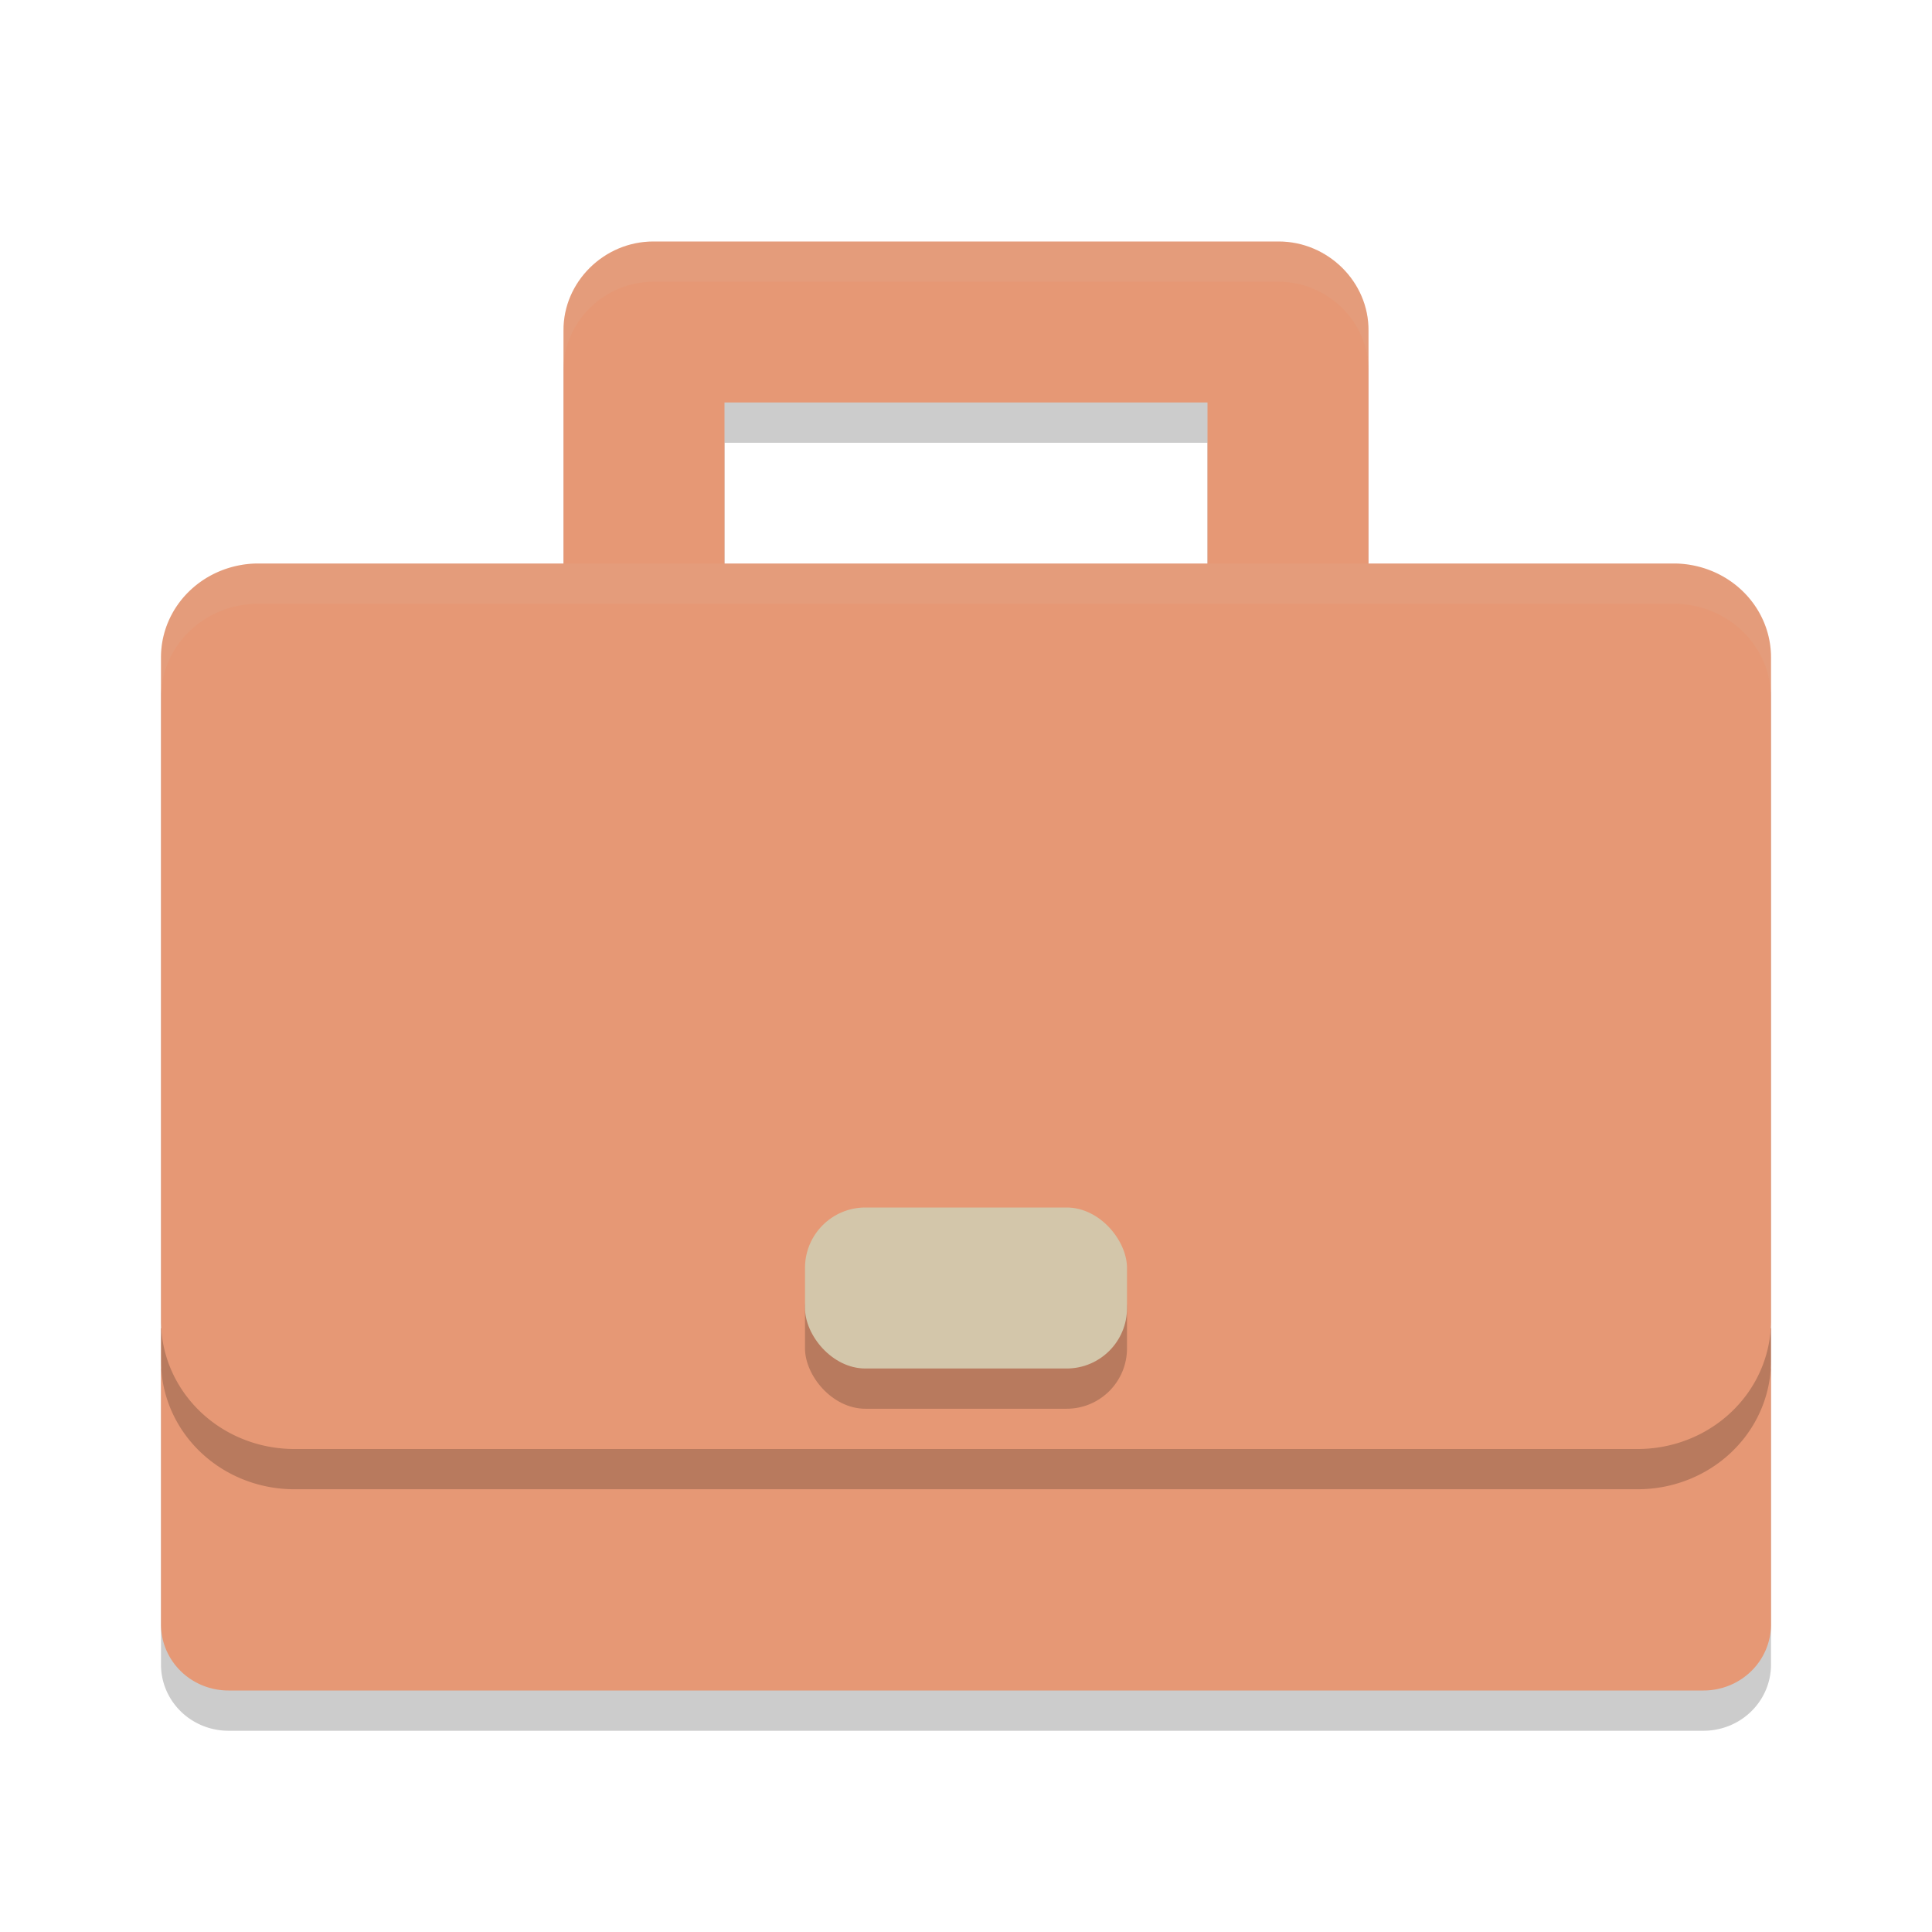 <svg xmlns="http://www.w3.org/2000/svg" width="24" height="24" version="1.1">
 <path style="opacity:0.2" d="m 8.115,3.5 c -0.608,0 -1.12,0.5 -1.115,1.108 v 3.392 h 2 v -2.5 H 12 15 v 2.5 h 2 V 4.608 C 17.005,4 16.493,3.5 15.885,3.5 H 12 Z"/>
 <path style="opacity:0.2" d="m 2,17 v 3.68 A 0.838,0.821 0 0 0 2.838,21.5 H 21.162 A 0.838,0.821 0 0 0 22,20.68 V 17 Z"/>
 <path style="fill:#e69875" d="m 8.115,3 c -0.608,0 -1.12,0.5 -1.115,1.108 v 3.392 h 2 v -2.5 H 12 15 v 2.5 h 2 V 4.108 C 17.005,3.5 16.493,3 15.885,3 H 12 Z"/>
 <path style="fill:#e69875" d="m 2,16.5 v 3.68 A 0.838,0.821 0 0 0 2.838,21 H 21.162 A 0.838,0.821 0 0 0 22,20.18 V 16.5 Z"/>
 <path style="opacity:0.2" d="M 20.344,18.5 H 3.656 A 1.656,1.594 0 0 1 2,16.906 V 8.665 A 1.21,1.165 0 0 1 3.21,7.5 H 20.79 A 1.21,1.165 0 0 1 22,8.665 V 16.906 A 1.656,1.594 0 0 1 20.344,18.5 Z"/>
 <path style="fill:#e69875" d="M 20.344,18 H 3.656 A 1.656,1.594 0 0 1 2,16.406 V 8.165 A 1.21,1.165 0 0 1 3.21,7 H 20.79 A 1.21,1.165 0 0 1 22,8.165 V 16.406 A 1.656,1.594 0 0 1 20.344,18 Z"/>
 <rect style="opacity:0.2" width="4" height="2" x="10" y="15.5" rx=".75"/>
 <rect style="fill:#d3c6aa" width="4" height="2" x="10" y="15" rx=".75"/>
 <path style="opacity:0.1;fill:#d3c6aa" d="m 3.21,7 a 1.21,1.165 0 0 0 -1.21,1.165 v 0.5 A 1.21,1.165 0 0 1 3.21,7.5 H 20.79 A 1.21,1.165 0 0 1 22,8.665 v -0.5 a 1.21,1.165 0 0 0 -1.21,-1.165 z"/>
 <path style="opacity:0.1;fill:#d3c6aa" d="m 8.115,3 c -0.608,0 -1.12,0.5 -1.115,1.108 v 0.5 C 6.995,4 7.507,3.5 8.115,3.5 H 12 15.885 c 0.608,0 1.12,0.5 1.115,1.108 v -0.5 C 17.005,3.5 16.493,3 15.885,3 H 12 Z"/>
</svg>
